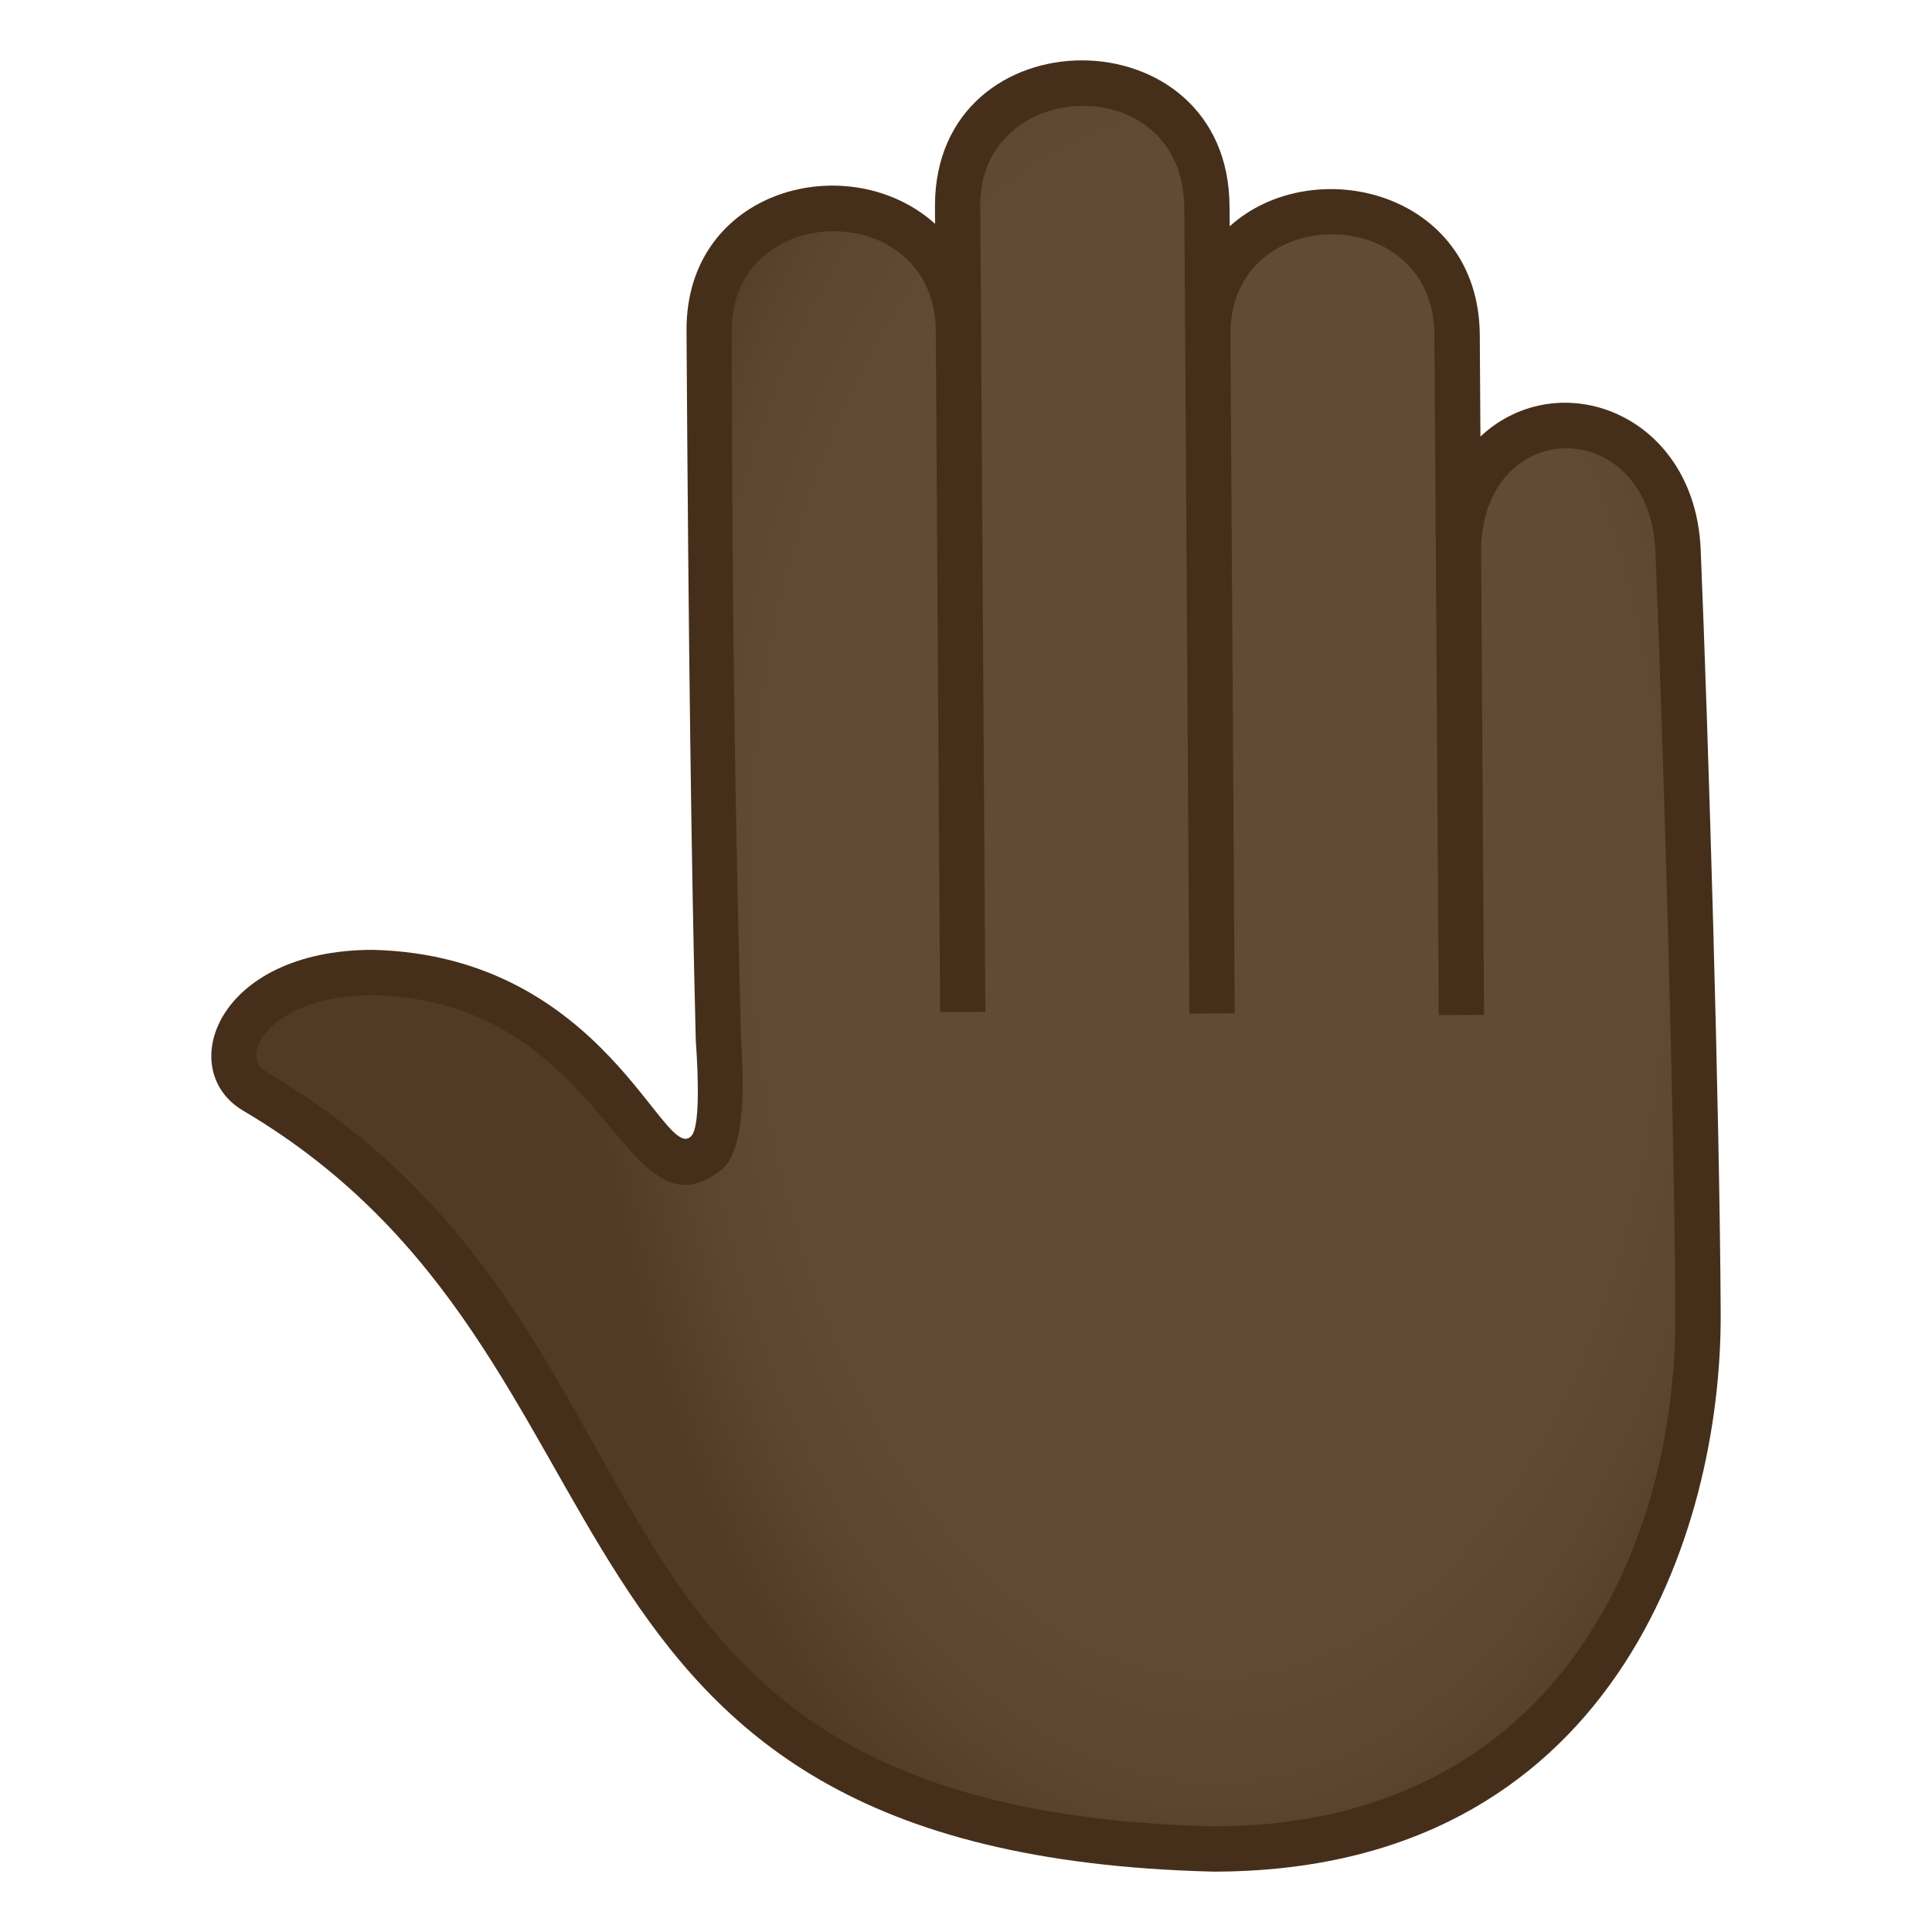 <svg enable-background="new 0 0 64 64" height="64" viewBox="0 0 64 64" width="64" xmlns="http://www.w3.org/2000/svg" xmlns:xlink="http://www.w3.org/1999/xlink"><radialGradient id="a" cx="1055.115" cy="-582.438" gradientTransform="matrix(.006 .897 .527 .003 340.668 -915.086)" gradientUnits="userSpaceOnUse" r="39.476"><stop offset=".685" stop-color="#614a36"/><stop offset=".849" stop-color="#5c4531"/><stop offset="1" stop-color="#523b26"/></radialGradient><path d="m12.355 32.217c8.023.199 8.746 7.756 11.072 5.951.601-.469.373-3.719.373-3.719-.139-5.336-.242-12.684-.309-23.494-.035-5.437 8.225-5.393 8.26.053-.01-1.367-.018-2.762-.029-4.191-.033-5.434 8.226-5.43 8.258.051.01 1.465.021 2.853.031 4.191-.037-5.43 8.225-5.379 8.258.049.008 1.158.021 3.822.045 6.967.205-5.412 7.051-5.254 7.275.168.252 6.168.629 18.715.66 25.266.047 9.395-5.426 18-16.059 17.738-23.109-.57-17.514-16.693-31.754-25.1-1.764-1.04-.079-4.028 3.919-3.93z" fill="url(#a)"/><path d="m8.056 36.793c13.967 8.246 8.569 24.627 32.135 25.207 13.199 0 16.846-11.213 16.809-18.496-.031-6.66-.41-19.184-.662-25.293-.186-4.514-4.691-6.188-7.297-3.75l-.021-3.359c-.029-4.777-5.531-6.092-8.283-3.607l-.007-.632c0-6.477-9.758-6.477-9.758-.043l.004.594c-2.84-2.555-8.266-1.174-8.234 3.547.065 10.418.162 17.889.307 23.508.096 1.359.121 2.838-.135 3.146-.889 1.063-2.836-5.957-10.559-6.15-5.205 0-6.566 3.992-4.299 5.328zm4.299-3.828c7.838.195 8.254 8.336 11.533 5.797.609-.477.83-1.943.66-4.365-.145-5.576-.307-13.037-.307-23.445 0-4.394 6.758-4.394 6.758.031l.143 22.545 1.5-.01-.142-22.516h.002l-.03-4.192c-.024-4.299 6.73-4.531 6.758.06l.021 2.924.15 23.783 1.5-.01-.141-22.518c0-4.396 6.756-4.394 6.756.061l.045 6.967h.002l.098 15.551 1.5-.01-.098-15.535c.182-4.371 5.588-4.311 5.775.189.25 6.098.629 18.594.66 25.238.041 7.957-4.119 16.99-15.307 16.99-22.717-.559-16.578-16.268-31.373-24.998-.963-.569.223-2.537 3.537-2.537z" fill="#452f1b"/></svg>